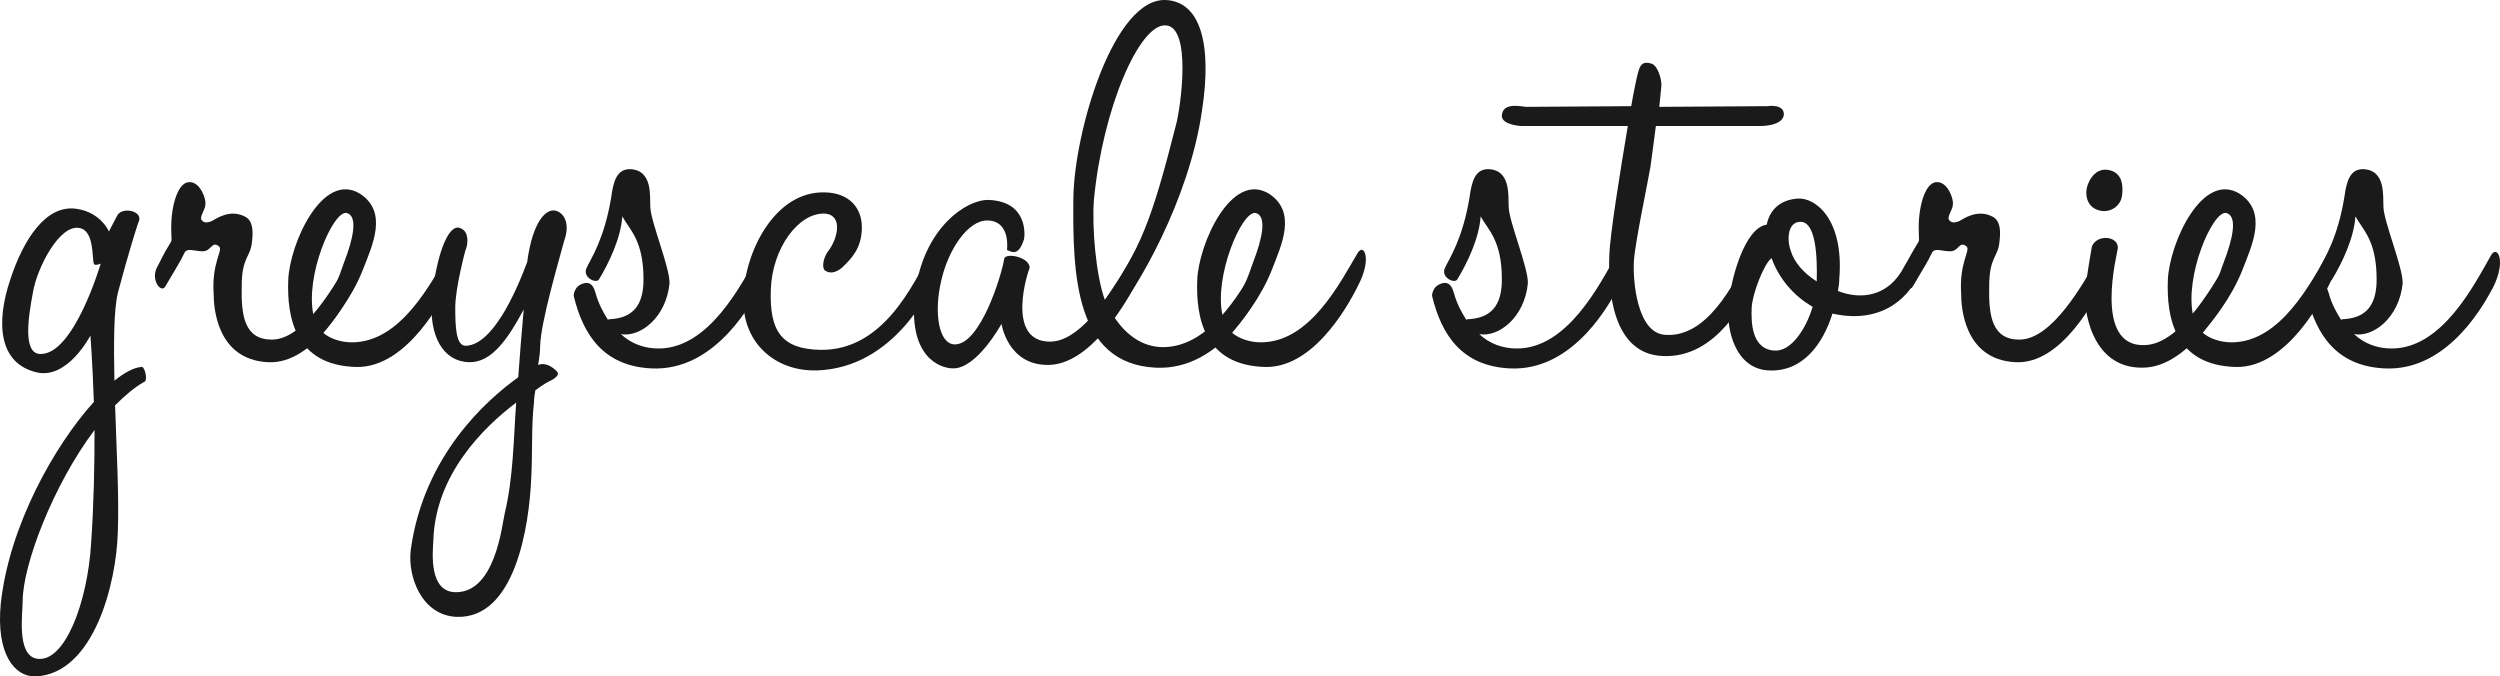 <?xml version="1.0" encoding="utf-8"?>
<!-- Generator: Adobe Illustrator 16.0.0, SVG Export Plug-In . SVG Version: 6.00 Build 0)  -->
<!DOCTYPE svg PUBLIC "-//W3C//DTD SVG 1.1//EN" "http://www.w3.org/Graphics/SVG/1.1/DTD/svg11.dtd">
<svg version="1.1" id="Layer_1" xmlns="http://www.w3.org/2000/svg" xmlns:xlink="http://www.w3.org/1999/xlink" x="0px" y="0px"
	 width="1441.414px" height="390px" viewBox="0 0 1441.414 390" enable-background="new 0 0 1441.414 390" xml:space="preserve">
<path fill="#1A1A1A" d="M21.36,214.748c-22.497-5.129-23.682-29.209-15.394-53.679c7.5-22.894,20.525-43.415,38.286-40.651
	c13.815,1.974,18.55,13.022,18.55,13.022l4.737-9.077c2.763-5.525,15.789-2.763,12.235,3.947
	c-0.396,0.79-5.921,18.154-11.842,40.656c-2.367,9.867-2.367,28.81-1.973,50.522c5.92-4.74,11.052-7.5,15.394-7.896
	c1.976-1.184,4.342,8.291,1.578,8.684c-5.524,3.16-11.052,7.896-16.575,13.424c0.786,24.865,2.364,52.1,1.576,73.018
	c-0.791,29.604-13.813,81.705-47.364,83.277C8.333,390.392-2.324,376.972,0.44,348.16c4.737-44.602,30.785-91.178,53.677-116.438
	c-0.788-22.895-1.976-38.289-1.976-38.289S39.123,218.693,21.36,214.748z M13.072,346.576c0,7.105-3.551,30.789,7.894,33.154
	c16.186,3.158,29.604-32.367,31.576-66.699c1.578-22.504,1.973-45.395,1.973-65.131C30.438,279.876,13.072,326.048,13.072,346.576z
	 M54.12,151.993c-1.185-3.16,0.395-18.945-8.288-20.525c-11.445-2.367-24.471,22.895-26.839,37.102
	c-2.763,14.604-5.92,35.524,4.342,35.524c19.341,0.396,34.734-52.102,34.734-52.102S54.515,153.571,54.12,151.993z"/>
<path fill="#1A1A1A" d="M106.21,146.069c-1.973,4.342-5.525,9.869-11.052,19.342c-2.368,3.555-8.289-3.945-4.735-11.051
	c2.367-4.342,3.551-7.5,7.499-13.814c1.578-2.369,0.79-1.58,0.79-9.473c0-12.63,3.947-26.84,11.05-26.051
	c5.922,0.396,9.079,9.867,8.686,12.631c0,3.551-3.946,7.498-1.976,9.473c1.578,1.974,4.344,0.789,5.527,0.394
	c2.366-1.183,10.657-7.498,19.733-2.368c5.524,3.159,3.553,13.025,3.553,14.211c-0.79,9.075-5.922,8.684-5.922,25.657
	c-0.396,16.966,1.581,30.786,17.368,30.786c18.942,0,36.706-31.972,46.179-48.55c3.159-6.313,9.079,2.369,1.185,18.158
	c-3.159,5.526-22.499,44.997-49.73,43.415c-29.604-1.578-31.183-31.967-31.183-39.467c-1.183-18.156,5.525-24.867,3.157-27.236
	c-4.34-3.551-4.34,2.764-9.472,2.764S107.789,142.519,106.21,146.069z"/>
<path fill="#1A1A1A" d="M258.549,146.069c3.553-6.312,8.687,2.764,0.396,18.553c-2.765,5.523-23.287,47.366-53.282,46.969
	c-35.917-0.789-40.259-29.209-39.471-50.125c0.791-20.92,19.733-63.153,41.442-49.733c16.185,10.657,7.104,29.603,1.578,43.812
	c-6.312,16.182-17.367,29.602-22.892,36.312c3.551,3.158,9.866,5.524,16.577,5.524C231.316,197.379,248.684,162.648,258.549,146.069
	z M199.741,122.786c-7.896-1.187-24.075,36.707-18.946,59.199c13.026-14.6,14.21-21.707,17.763-31.178
	C203.293,138.571,206.845,124.362,199.741,122.786z"/>
<path fill="#1A1A1A" d="M310.249,210.408c3.947-1.58,7.895,0.789,10.657,3.555c3.157,2.76-4.343,5.92-4.343,5.92
	s-3.157,1.58-7.896,5.131c-0.396,2.369-0.79,4.734-0.79,7.104c-1.579,13.422-0.791,29.209-1.579,43.418
	c-1.185,28.418-9.474,81.305-43.021,80.125c-20.128-0.793-28.417-23.287-26.443-38.682c7.498-54.469,43.812-86.441,61.966-99.463
	c0.79-11.447,1.977-25.658,3.159-39.079c-9.079,16.97-18.55,30.786-31.576,30.391c-14.604-0.395-23.285-14.602-21.312-37.101
	c2.369-23.288,9.079-43.021,16.182-40.259c6.71,2.367,3.552,12.63,3.158,12.63c0,0-5.922,21.709-5.922,33.155
	c0,11.447,0.396,22.498,6.312,22.101c14.999-0.785,28.023-29.208,35.132-48.148c3.153-23.684,11.05-31.576,16.972-29.604
	c3.552,1.186,8.289,6.314,4.342,17.367c-3.158,11.84-13.42,46.572-13.813,60.384C311.431,202.514,311.037,206.066,310.249,210.408z
	 M262.884,341.443c22.499,0,26.445-37.889,28.023-44.994c5.132-21.314,5.132-43.021,6.71-64.334
	c-19.34,14.605-46.574,41.842-47.76,79.334C249.465,318.558,247.097,341.443,262.884,341.443z"/>
<path fill="#1A1A1A" d="M343.39,168.966c1.579,5.92,4.345,11.046,7.105,15.39c0.788-0.397,1.578-0.397,2.369-0.397
	c14.208-1.18,18.155-10.652,18.155-22.89c0-22.497-7.896-28.417-12.235-36.312c-0.791,12.631-7.896,27.234-13.42,36.312
	c-1.578,2.763-9.867-1.185-7.104-6.708c2.367-5.132,10.265-16.578,14.209-41.049c1.186-8.684,3.156-15.787,10.657-15.787
	c13.418,0.393,11.445,15.787,11.84,22.102c0.396,8.685,11.447,35.127,11.052,43.812c-1.974,19.734-16.972,31.181-28.021,29.208
	c5.92,5.526,13.42,8.288,21.709,8.288c29.207,0,47.757-37.103,57.229-53.679c3.555-6.314,9.078,2.764,1.186,18.551
	c-3.157,5.525-24.471,48.942-63.151,46.575c-26.838-1.578-38.68-18.947-44.206-41.838c0,0,0-5.522,5.525-7.104
	C341.417,161.858,342.602,166.596,343.39,168.966z"/>
<path fill="#1A1A1A" d="M471.262,213.562c-24.861,0.791-43.809-16.577-42.625-42.625c0.791-25.656,18.157-61.18,47.366-59.996
	c13.418,0.395,20.918,8.684,20.918,20.131c0,12.234-6.314,18.154-10.658,22.496c-2.367,2.369-6.709,5.131-10.654,2.369
	c-1.977-1.578-0.791-7.501,1.576-10.656c5.922-7.5,9.078-21.314-1.576-22.105c-15-0.787-30.395,19.736-31.186,43.816
	c-0.787,23.68,5.922,34.333,28.814,34.728c36.311,0.396,53.283-38.284,62.756-54.863c3.553-6.71,9.08,1.578,1.184,17.365
	C535.994,166.993,515.469,211.988,471.262,213.562z"/>
<path fill="#1A1A1A" d="M604.662,210.408c-23.683,0.395-27.234-23.682-27.234-23.682s-14.207,26.047-28.021,25.655
	c-7.5,0-26.445-6.711-21.707-43.813c4.732-37.102,29.602-53.679,42.23-53.283c22.892,0.789,20.917,20.522,20.523,22.496
	c-3.158,10.264-7.105,7.5-9.869,6.315c0,0,2.369-16.577-11.049-16.97c-11.447-0.396-22.896,16.97-26.844,34.731
	c-4.342,18.153-1.576,36.708,7.896,36.708c14.604,0,26.838-39.47,28.416-49.337c0.791-3.945,15.396-0.791,14.605,5.525
	c-0.396,0-14.605,42.23,11.842,42.23c11.84,0,27.23-12.232,48.15-50.521c3.553-6.314,9.078,2.764,0.787,18.158
	C647.681,177.253,627.949,210.015,604.662,210.408z"/>
<path fill="#1A1A1A" d="M727.402,146.86c3.945-6.314,9.076,2.764,0.791,18.159c-2.768,5.522-23.686,48.943-61.973,46.968
	c-46.568-2.369-47.756-54.077-47.359-97.491c0.395-38.287,23.287-116.437,53.68-114.462c19.338,1.183,26.445,24.866,20.52,63.546
	c-7.5,52.494-38.281,104.197-50.916,118.801c7.105,11.052,16.977,17.765,28.42,17.765
	C699.378,200.145,718.326,163.438,727.402,146.86z M672.144,14.639c-14.998-1.184-36.311,47.362-41.441,100.646
	c-1.188,16.182,1.186,43.416,6.311,57.629c20.527-29.604,26.846-44.998,41.053-101.045C680.83,61.606,687.144,15.429,672.144,14.639
	z"/>
<path fill="#1A1A1A" d="M782.65,146.069c3.555-6.312,8.684,2.764,0.395,18.553c-2.764,5.523-23.289,47.366-53.285,46.969
	c-35.918-0.789-40.26-29.209-39.471-50.125c0.789-20.92,19.736-63.153,41.443-49.733c16.184,10.657,7.104,29.603,1.578,43.812
	c-6.314,16.182-17.367,29.602-22.893,36.312c3.551,3.158,9.867,5.524,16.576,5.524C755.416,197.379,772.785,162.648,782.65,146.069z
	 M723.839,122.786c-7.895-1.187-24.076,36.707-18.945,59.199c13.023-14.6,14.211-21.707,17.764-31.178
	C727.394,138.571,730.947,124.362,723.839,122.786z"/>
<path fill="#1A1A1A" d="M838.291,168.966c1.576,5.92,4.344,11.046,7.104,15.39c0.789-0.397,1.578-0.397,2.369-0.397
	c14.211-1.18,18.158-10.652,18.158-22.89c0-22.497-7.895-28.417-12.238-36.312c-0.791,12.631-7.893,27.234-13.42,36.312
	c-1.576,2.763-9.865-1.185-7.104-6.708c2.365-5.132,10.26-16.578,14.207-41.049c1.188-8.684,3.16-15.787,10.66-15.787
	c13.416,0.393,11.439,15.787,11.84,22.102c0.395,8.685,11.445,35.127,11.051,43.812c-1.973,19.734-16.971,31.181-28.025,29.208
	c5.922,5.526,13.422,8.288,21.707,8.288c29.207,0,47.764-37.103,57.236-53.679c3.549-6.314,9.072,2.764,1.18,18.551
	c-3.15,5.525-24.467,48.942-63.146,46.575c-26.84-1.578-38.682-18.947-44.207-41.838c0,0,0-5.522,5.525-7.104
	C836.316,161.858,837.5,166.596,838.291,168.966z"/>
<path fill="#1A1A1A" d="M958.66,205.271c-29.207-1.178-31.572-38.278-30.787-58.018c0.395-12.234,6.316-48.547,10.662-74.598
	h-61.186c0,0-11.443-0.394-11.443-5.921c0.395-8.288,11.844-5.13,14.213-5.13l60.389-0.395c1.576-9.473,3.152-15.79,3.152-16.185
	c1.58-6.708,2.371-10.262,8.688-8.288c3.555,1.185,5.92,9.473,5.527,13.025c0,0-0.396,3.947-1.188,11.842l62.357-0.395
	c0,0,9.477-1.578,9.477,4.736c-0.396,6.709-13.027,6.709-13.027,6.709h-60.781c-0.785,6.709-1.973,14.604-3.156,23.682
	c-1.182,7.5-8.684,42.627-9.473,53.68c-0.791,11.05,1.576,41.837,17.764,43.021c24.467,1.976,39.469-29.208,48.549-45.784
	c3.551-6.314,9.07,2.369,1.18,18.156C1006.812,170.939,990.234,206.853,958.66,205.271z"/>
<path fill="#1A1A1A" d="M1101.925,146.86c2.762-5.13,7.502,0,4.734,9.867c-4.34,13.025-20.521,30.785-50.125,24.079
	c-5.521,17.76-17.365,33.941-37.1,32.757c-18.943-1.186-24.076-23.284-22.893-37.5c1.182-14.207,9.072-44.6,22.102-46.572
	c1.582-7.894,7.107-14.207,17.762-14.996c10.264-0.791,26.84,11.84,24.076,46.178c0,2.367-0.396,4.738-0.789,7.105
	c13.025,5.133,29.207,3.553,38.287-14.209L1101.925,146.86z M1022.988,202.12c9.863,0.787,18.553-13.026,22.104-25.26
	c-11.051-6.317-19.336-16.185-23.682-28.026c-4.342,3.16-11.049,20.526-11.445,28.42
	C1009.566,185.936,1009.962,201.327,1022.988,202.12z M1037.593,127.915c-6.715,0.396-7.502,9.867-5.135,16.576
	c1.973,6.711,7.5,13.025,15,17.76C1047.853,148.046,1047.068,127.126,1037.593,127.915z"/>
<path fill="#1A1A1A" d="M1113.759,146.069c-1.975,4.342-5.523,9.869-11.055,19.342c-2.365,3.555-8.285-3.945-4.732-11.051
	c2.367-4.342,3.557-7.5,7.5-13.814c1.576-2.369,0.787-1.58,0.787-9.473c0-12.63,3.947-26.84,11.055-26.051
	c5.922,0.396,9.074,9.867,8.682,12.631c0,3.551-3.945,7.498-1.977,9.473c1.58,1.974,4.348,0.789,5.527,0.394
	c2.365-1.183,10.66-7.498,19.732-2.368c5.527,3.159,3.555,13.025,3.555,14.211c-0.787,9.075-5.922,8.684-5.922,25.657
	c-0.395,16.966,1.582,30.786,17.369,30.786c18.945,0,36.707-31.972,46.18-48.55c3.156-6.313,9.076,2.369,1.184,18.158
	c-3.152,5.526-22.494,44.997-49.729,43.415c-29.604-1.578-31.18-31.967-31.18-39.467c-1.189-18.156,5.52-24.867,3.15-27.236
	c-4.34-3.551-4.34,2.764-9.471,2.764C1119.289,144.888,1115.339,142.519,1113.759,146.069z"/>
<path fill="#1A1A1A" d="M1235.312,211.988c-30.785,0.393-33.945-36.317-33.15-43.419c0.785-8.685,3.945-26.444,3.945-26.444
	c2.76-7.104,14.996-6.315,14.996,0.789c0,1.974-14.996,57.626,15.783,56.046c20.918-0.785,40.654-36.311,49.732-52.89
	c3.553-6.707,9.08,2.368,1.186,18.155C1285.041,169.751,1263.333,211.988,1235.312,211.988z M1223.472,112.915
	c-0.793,5.527-5.92,9.475-11.844,8.685c-7.496-1.183-9.076-7.499-8.684-11.444c0-3.555,3.947-13.421,12.238-12.238
	C1223.869,99.103,1224.259,107.392,1223.472,112.915z"/>
<path fill="#1A1A1A" d="M1342.267,146.069c3.557-6.312,8.684,2.764,0.396,18.553c-2.76,5.523-23.287,47.366-53.279,46.969
	c-35.922-0.789-40.262-29.209-39.475-50.125c0.793-20.92,19.732-63.153,41.443-49.733c16.184,10.657,7.104,29.603,1.578,43.812
	c-6.314,16.182-17.369,29.602-22.893,36.312c3.551,3.158,9.867,5.524,16.574,5.524
	C1315.035,197.379,1332.4,162.648,1342.267,146.069z M1283.457,122.786c-7.895-1.187-24.078,36.707-18.945,59.199
	c13.025-14.6,14.207-21.707,17.766-31.178C1287.009,138.571,1290.56,124.362,1283.457,122.786z"/>
<path fill="#1A1A1A" d="M1342.654,168.966c1.582,5.92,4.34,11.046,7.104,15.39c0.785-0.397,1.576-0.397,2.367-0.397
	c14.205-1.18,18.152-10.652,18.152-22.89c0-22.497-7.895-28.417-12.232-36.312c-0.791,12.631-7.893,27.234-13.422,36.312
	c-1.578,2.763-9.865-1.185-7.104-6.708c2.365-5.132,10.266-16.578,14.211-41.049c1.18-8.684,3.152-15.787,10.652-15.787
	c13.42,0.393,11.447,15.787,11.84,22.102c0.396,8.685,11.447,35.127,11.055,43.812c-1.975,19.734-16.975,31.181-28.023,29.208
	c5.92,5.526,13.422,8.288,21.711,8.288c29.207,0,47.754-37.103,57.23-53.679c3.555-6.314,9.082,2.764,1.188,18.551
	c-3.16,5.525-24.475,48.942-63.154,46.575c-26.838-1.578-38.682-18.947-44.205-41.838c0,0,0-5.522,5.523-7.104
	C1340.679,161.858,1341.867,166.596,1342.654,168.966z"/>
</svg>
